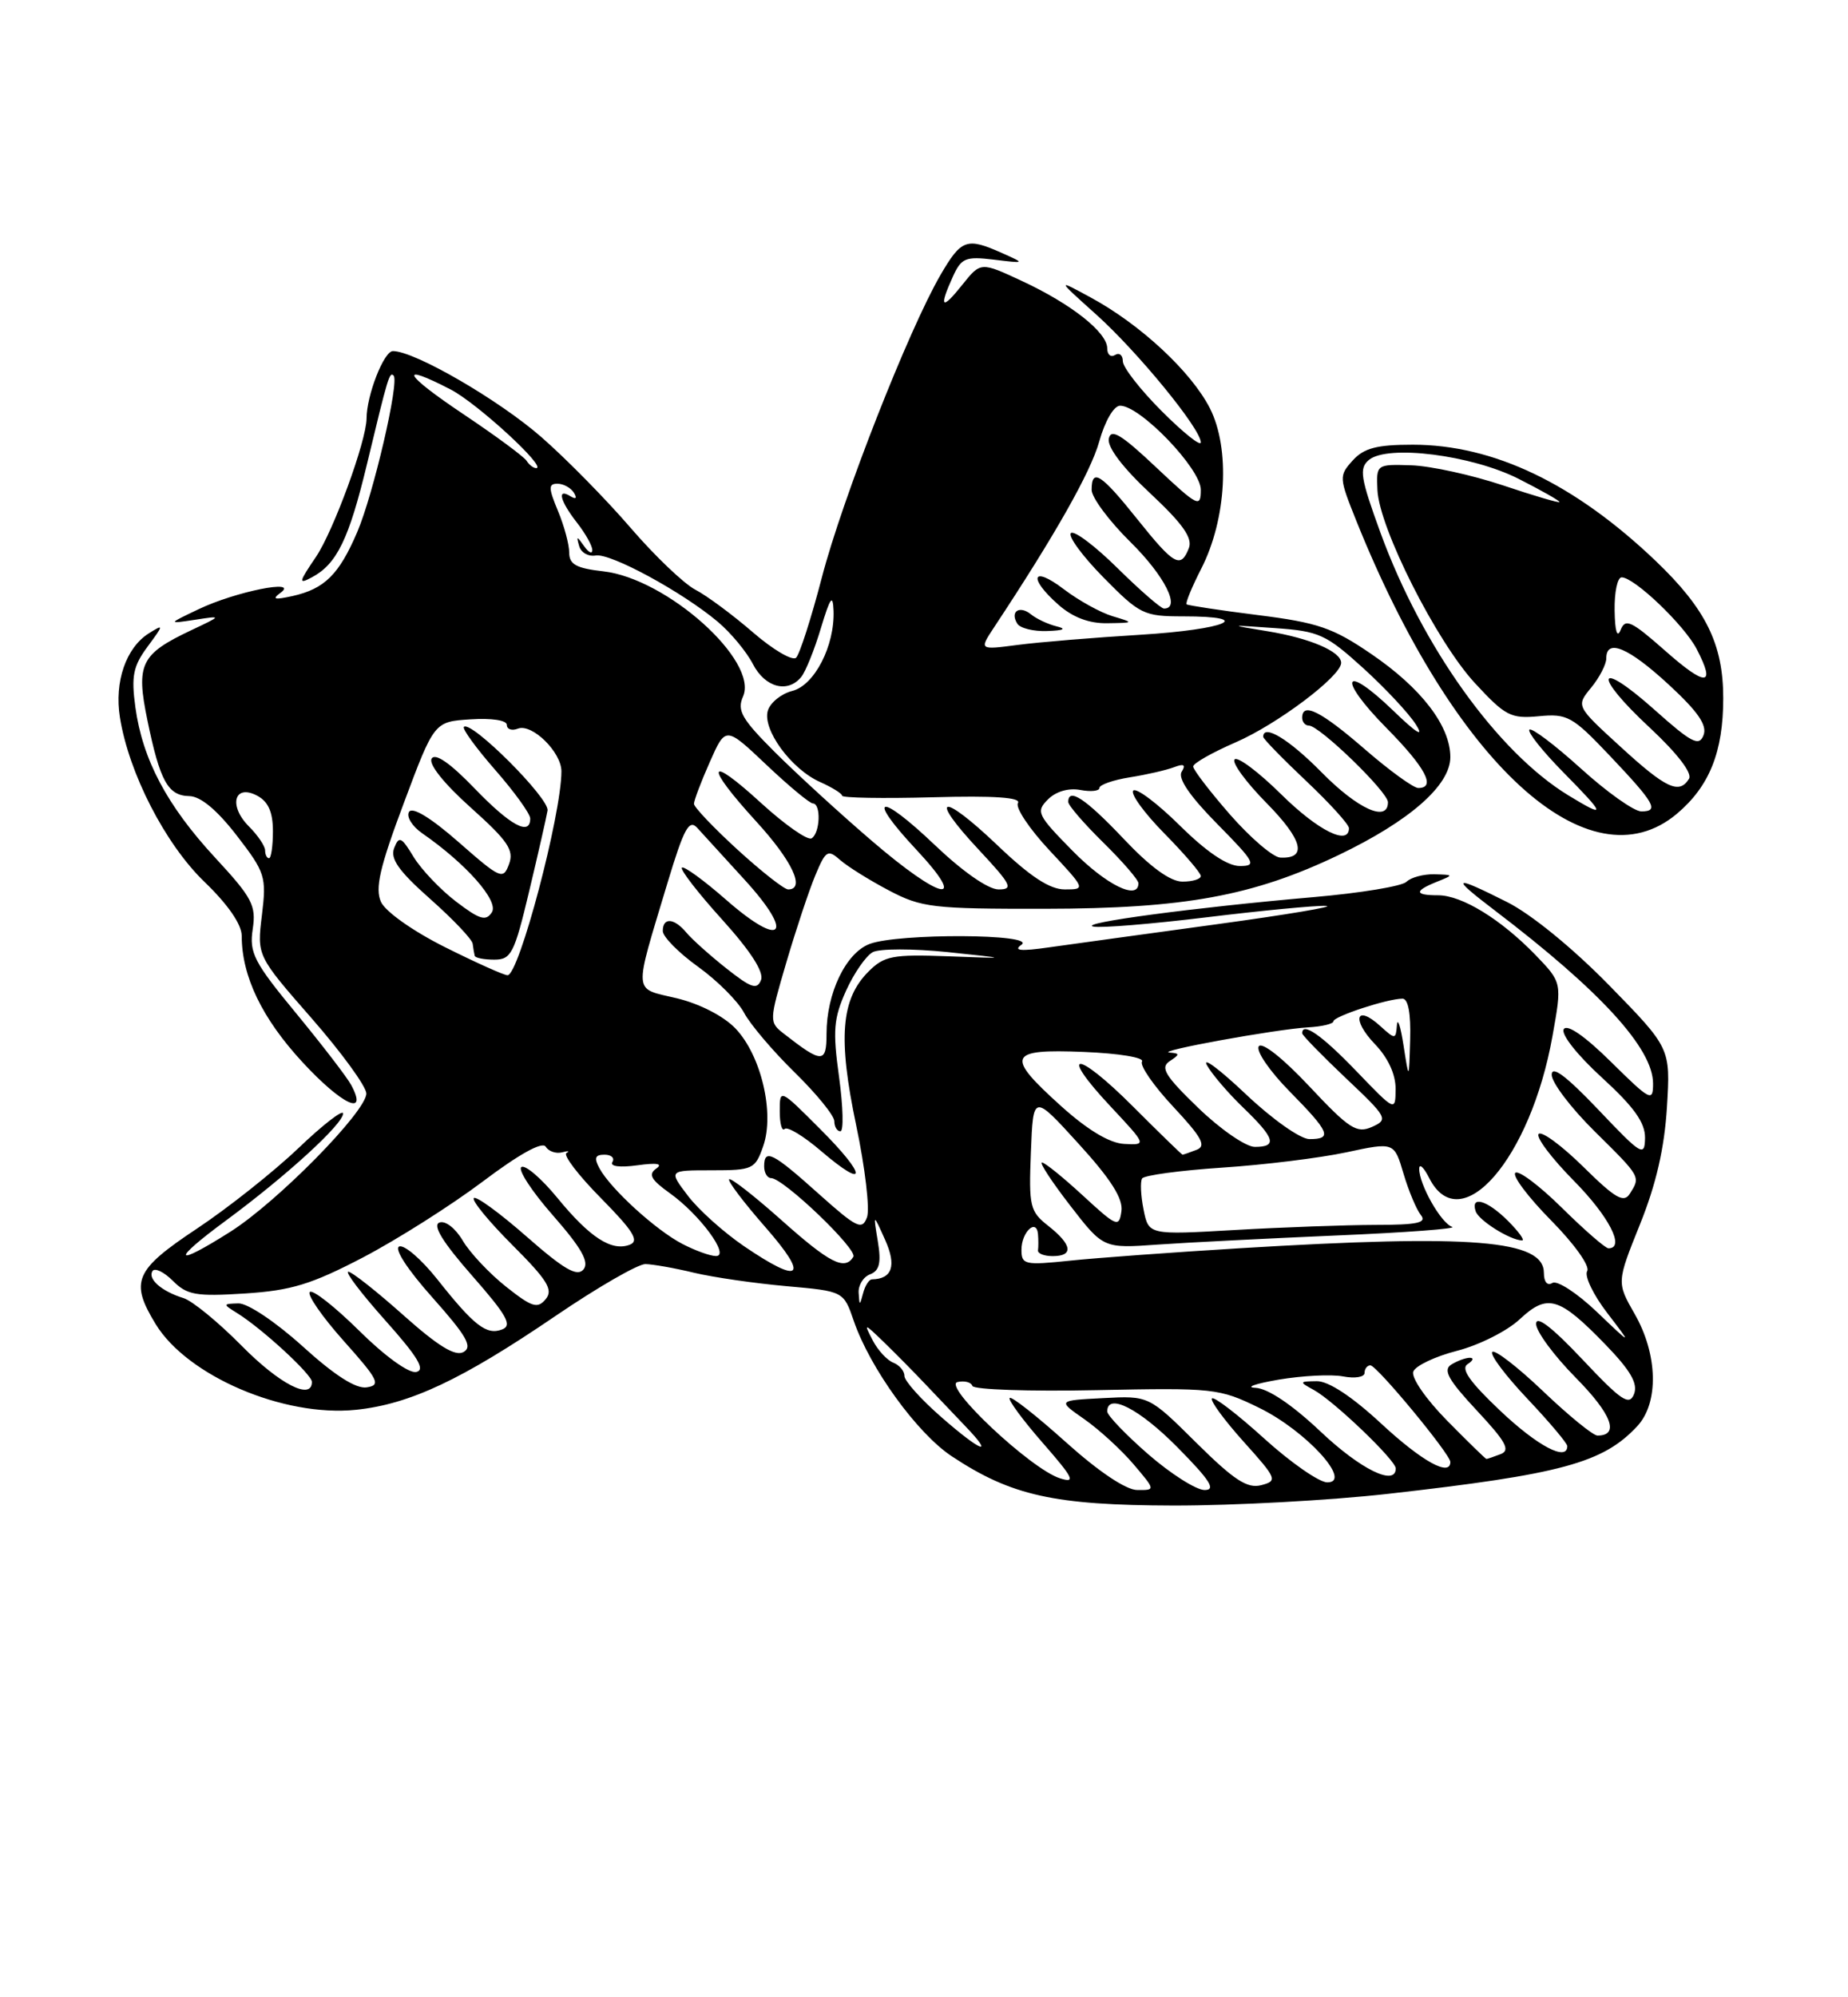 <?xml version="1.0" encoding="UTF-8" standalone="no"?>
<!DOCTYPE svg PUBLIC "-//W3C//DTD SVG 1.1//EN" "http://www.w3.org/Graphics/SVG/1.1/DTD/svg11.dtd" >
<svg xmlns="http://www.w3.org/2000/svg" xmlns:xlink="http://www.w3.org/1999/xlink" version="1.1" viewBox="0 0 237 256">
 <g >
 <path fill="currentColor"
d=" M 178.00 191.47 C 200.23 188.96 205.59 187.51 209.97 182.80 C 212.76 179.81 212.62 173.62 209.65 168.43 C 207.33 164.37 207.33 164.37 210.32 156.93 C 212.40 151.77 213.45 147.18 213.78 141.92 C 214.24 134.34 214.24 134.34 206.37 126.29 C 201.71 121.53 196.37 117.17 193.28 115.62 C 186.28 112.10 185.95 112.32 191.67 116.67 C 205.25 127.00 212.00 134.38 212.00 138.88 C 212.00 141.27 211.67 141.10 206.62 136.12 C 203.27 132.81 200.98 131.22 200.55 131.91 C 200.16 132.55 202.26 135.21 205.43 138.11 C 209.56 141.88 210.99 143.89 210.97 145.85 C 210.93 148.32 210.53 148.08 204.97 142.22 C 200.85 137.90 199.00 136.51 199.00 137.76 C 199.00 138.75 201.47 142.01 204.50 145.00 C 210.46 150.89 210.41 150.80 209.02 153.00 C 208.25 154.23 207.17 153.61 203.06 149.56 C 200.30 146.84 197.72 144.94 197.33 145.34 C 196.94 145.73 198.95 148.41 201.81 151.31 C 206.36 155.91 208.46 160.00 206.28 160.00 C 205.89 160.00 203.20 157.66 200.31 154.81 C 197.41 151.95 194.73 149.94 194.33 150.33 C 193.94 150.73 196.01 153.47 198.93 156.43 C 201.92 159.46 203.94 162.29 203.55 162.92 C 203.17 163.53 204.32 165.94 206.11 168.27 C 209.35 172.50 209.35 172.50 204.77 168.13 C 202.25 165.73 199.69 164.07 199.09 164.44 C 198.44 164.84 198.00 164.32 198.00 163.16 C 198.00 158.92 188.92 158.18 159.00 159.99 C 150.47 160.51 140.69 161.22 137.25 161.58 C 131.40 162.19 131.00 162.10 131.00 160.18 C 131.00 157.91 132.93 156.10 133.12 158.19 C 133.18 158.91 133.18 159.84 133.12 160.25 C 133.05 160.66 133.90 161.00 135.00 161.00 C 137.72 161.00 137.51 159.55 134.46 157.14 C 132.08 155.28 131.93 154.65 132.21 147.67 C 132.50 140.20 132.50 140.20 138.32 146.59 C 142.47 151.14 144.05 153.63 143.82 155.24 C 143.52 157.37 143.23 157.25 138.89 153.25 C 136.35 150.91 133.99 149.00 133.63 149.00 C 133.27 149.00 134.90 151.48 137.24 154.51 C 141.50 160.02 141.50 160.02 148.50 159.52 C 152.35 159.25 162.70 158.73 171.50 158.35 C 180.30 157.98 186.93 157.48 186.23 157.25 C 184.80 156.77 181.99 151.80 182.01 149.80 C 182.02 149.08 182.60 149.62 183.29 150.99 C 187.29 158.89 196.29 148.54 199.10 132.80 C 200.33 125.94 200.33 125.94 196.92 122.40 C 192.48 117.82 187.48 114.75 184.43 114.75 C 181.40 114.75 181.34 114.20 184.25 113.03 C 186.47 112.14 186.47 112.13 183.95 112.06 C 182.55 112.03 180.94 112.46 180.38 113.02 C 179.81 113.59 174.44 114.47 168.43 114.99 C 153.13 116.32 138.17 118.32 140.22 118.76 C 141.16 118.97 147.70 118.43 154.76 117.57 C 161.81 116.71 168.69 116.05 170.04 116.11 C 171.39 116.17 165.07 117.23 156.00 118.47 C 146.93 119.71 137.25 121.04 134.50 121.43 C 130.88 121.95 129.91 121.85 131.00 121.09 C 133.00 119.68 115.19 119.60 111.52 120.99 C 108.47 122.15 106.00 127.30 106.00 132.50 C 106.00 136.32 105.43 136.32 100.55 132.51 C 98.62 131.01 98.63 130.90 100.85 123.34 C 102.09 119.13 103.76 114.11 104.56 112.20 C 105.90 108.99 106.16 108.83 107.76 110.24 C 108.72 111.08 111.53 112.83 114.00 114.13 C 118.18 116.33 119.61 116.50 134.00 116.48 C 151.89 116.46 160.71 114.84 171.68 109.59 C 180.80 105.22 186.00 100.66 186.00 97.04 C 186.00 93.04 182.28 88.19 175.84 83.81 C 170.95 80.47 169.01 79.80 161.34 78.84 C 156.48 78.23 152.36 77.60 152.18 77.46 C 152.00 77.31 152.85 75.25 154.06 72.88 C 157.31 66.52 157.79 57.47 155.16 52.32 C 152.77 47.64 146.24 41.57 139.88 38.13 C 135.50 35.75 135.50 35.75 140.56 40.29 C 145.88 45.06 154.00 54.97 154.00 56.70 C 154.00 57.26 151.75 55.46 149.00 52.71 C 146.25 49.96 144.00 47.08 144.00 46.30 C 144.00 45.52 143.55 45.16 143.00 45.50 C 142.45 45.84 142.00 45.46 142.00 44.65 C 142.00 42.60 137.39 38.96 131.09 36.03 C 125.77 33.55 125.77 33.55 123.39 36.53 C 120.76 39.82 120.38 39.47 122.21 35.44 C 123.29 33.07 123.83 32.84 127.46 33.28 C 131.50 33.77 131.50 33.77 128.50 32.43 C 123.97 30.41 123.29 30.65 120.61 35.25 C 116.52 42.30 108.04 63.89 105.41 73.98 C 104.05 79.20 102.56 83.84 102.10 84.30 C 101.65 84.75 99.15 83.29 96.56 81.05 C 93.97 78.81 90.64 76.34 89.17 75.58 C 87.70 74.81 83.96 71.24 80.86 67.64 C 77.76 64.04 72.63 58.82 69.46 56.05 C 63.99 51.26 53.18 45.00 50.39 45.00 C 49.23 45.00 47.02 50.66 47.01 53.64 C 46.99 56.52 42.76 68.07 40.52 71.38 C 38.30 74.65 38.24 74.94 40.01 73.99 C 43.20 72.29 44.75 69.09 47.06 59.50 C 49.77 48.22 49.95 47.62 50.48 48.14 C 51.24 48.91 47.88 63.37 45.82 68.18 C 43.48 73.65 41.62 75.48 37.50 76.40 C 35.17 76.91 34.84 76.81 36.00 75.96 C 38.41 74.18 30.20 75.83 25.50 78.07 C 21.50 79.97 21.50 79.97 25.00 79.44 C 28.50 78.90 28.50 78.90 24.50 80.79 C 18.03 83.85 17.42 85.11 18.90 92.30 C 20.52 100.14 21.54 101.99 24.29 102.04 C 25.73 102.07 27.83 103.82 30.36 107.09 C 34.02 111.83 34.19 112.36 33.59 117.30 C 32.95 122.50 32.95 122.50 39.95 130.50 C 43.80 134.90 46.96 139.24 46.98 140.15 C 47.01 142.43 35.58 154.05 29.55 157.87 C 22.22 162.51 21.88 161.66 28.99 156.43 C 36.68 150.76 44.00 144.08 44.00 142.72 C 44.00 142.16 41.41 144.16 38.25 147.18 C 35.09 150.19 29.24 154.83 25.25 157.48 C 17.27 162.78 16.63 164.25 19.96 169.71 C 24.03 176.37 36.37 181.65 45.64 180.70 C 52.57 179.98 59.19 176.87 71.27 168.65 C 76.65 164.99 81.83 162.01 82.77 162.02 C 83.72 162.04 86.53 162.53 89.00 163.13 C 91.47 163.72 96.81 164.49 100.85 164.85 C 108.19 165.50 108.19 165.50 109.50 169.32 C 111.58 175.37 117.63 183.73 122.07 186.66 C 129.70 191.71 135.19 192.93 150.50 192.97 C 158.20 192.98 170.57 192.31 178.00 191.47 Z  M 193.41 156.50 C 190.75 153.84 188.56 153.18 189.25 155.25 C 189.63 156.43 193.66 158.95 195.20 158.99 C 195.59 158.99 194.78 157.88 193.41 156.50 Z  M 45.04 139.07 C 44.51 138.08 41.33 133.95 37.98 129.88 C 32.56 123.32 31.95 122.12 32.41 119.09 C 32.87 116.05 32.35 115.07 27.59 109.93 C 21.41 103.25 18.28 97.35 17.36 90.64 C 16.82 86.66 17.07 85.39 18.92 82.89 C 21.02 80.05 21.03 79.96 19.10 81.17 C 16.16 83.01 14.65 87.39 15.38 91.95 C 16.52 99.10 21.19 108.18 26.22 113.03 C 29.23 115.92 31.00 118.49 31.00 119.95 C 31.00 125.13 33.61 130.54 38.81 136.16 C 43.86 141.62 47.25 143.20 45.04 139.07 Z  M 215.06 104.30 C 219.23 100.78 221.00 96.38 221.00 89.49 C 221.00 82.56 218.77 78.04 212.33 71.89 C 201.94 61.98 191.53 57.00 181.18 57.00 C 176.56 57.00 174.92 57.43 173.48 59.02 C 171.70 60.99 171.72 61.21 173.95 66.77 C 186.49 97.96 203.81 113.76 215.06 104.30 Z  M 136.71 184.86 C 132.97 181.50 129.72 178.94 129.49 179.18 C 129.25 179.41 131.16 182.00 133.72 184.93 C 137.68 189.46 138.01 190.14 135.94 189.48 C 132.20 188.30 120.80 177.58 122.80 177.14 C 123.69 176.94 124.55 177.16 124.71 177.64 C 124.87 178.11 132.01 178.36 140.59 178.18 C 155.67 177.87 156.36 177.94 161.49 180.45 C 167.49 183.38 173.53 190.00 170.22 190.00 C 169.19 190.00 165.54 187.47 162.13 184.38 C 158.71 181.28 155.70 178.97 155.43 179.24 C 155.16 179.50 156.98 181.98 159.46 184.75 C 163.78 189.55 163.88 189.80 161.74 190.36 C 159.96 190.82 158.26 189.71 153.42 184.92 C 147.34 178.89 147.34 178.89 141.48 179.20 C 135.62 179.50 135.62 179.50 139.06 181.90 C 140.95 183.22 143.78 185.81 145.35 187.65 C 148.20 191.00 148.20 191.00 145.85 190.98 C 144.40 190.97 140.90 188.62 136.71 184.86 Z  M 147.25 186.39 C 144.36 183.87 142.00 181.41 142.00 180.91 C 142.00 178.46 146.12 180.56 151.00 185.50 C 155.21 189.76 155.99 190.99 154.47 190.98 C 153.38 190.96 150.14 188.90 147.25 186.39 Z  M 169.37 183.50 C 165.71 180.04 162.61 177.96 161.02 177.88 C 159.64 177.82 160.97 177.35 164.00 176.83 C 167.03 176.32 170.74 176.13 172.25 176.42 C 173.76 176.71 175.00 176.51 175.00 175.97 C 175.00 175.44 175.34 175.00 175.75 175.00 C 176.58 175.01 186.00 186.39 186.00 187.38 C 186.00 189.32 182.38 187.32 177.17 182.50 C 173.39 178.99 170.37 177.01 168.87 177.03 C 166.60 177.06 166.58 177.11 168.50 178.16 C 171.06 179.56 179.00 187.16 179.00 188.21 C 179.00 190.55 174.49 188.34 169.37 183.50 Z  M 185.58 182.08 C 182.86 179.32 180.96 176.56 181.25 175.80 C 181.53 175.05 184.07 173.85 186.88 173.13 C 189.68 172.41 193.29 170.60 194.89 169.10 C 198.46 165.77 199.94 166.20 205.89 172.33 C 209.12 175.67 210.08 177.33 209.56 178.68 C 208.95 180.23 207.95 179.56 202.92 174.22 C 199.02 170.09 197.00 168.54 197.00 169.69 C 197.00 170.65 199.30 173.77 202.12 176.62 C 206.71 181.27 207.73 184.00 204.87 184.00 C 204.31 184.00 201.18 181.45 197.92 178.34 C 194.66 175.23 191.71 172.95 191.38 173.28 C 191.05 173.62 193.08 176.32 195.89 179.29 C 198.70 182.26 201.00 184.99 201.00 185.35 C 201.00 187.36 197.20 185.36 192.41 180.83 C 188.47 177.10 187.30 175.43 188.22 174.84 C 188.92 174.40 189.05 174.03 188.50 174.03 C 187.95 174.03 186.88 174.43 186.11 174.91 C 185.03 175.60 185.75 176.88 189.39 180.78 C 193.14 184.79 193.74 185.89 192.45 186.38 C 191.56 186.72 190.74 187.00 190.63 187.00 C 190.52 187.00 188.24 184.78 185.58 182.08 Z  M 120.74 181.65 C 118.12 179.37 115.99 176.99 115.99 176.36 C 116.00 175.73 115.35 174.97 114.57 174.66 C 113.78 174.36 112.59 173.08 111.93 171.81 C 110.76 169.55 110.79 169.55 113.33 172.00 C 114.75 173.38 117.18 175.83 118.71 177.45 C 120.24 179.07 122.54 181.48 123.81 182.81 C 127.62 186.77 125.83 186.10 120.74 181.65 Z  M 31.00 172.50 C 28.01 169.47 24.65 166.72 23.53 166.38 C 20.74 165.52 18.92 163.94 19.55 162.92 C 19.84 162.46 21.01 163.01 22.16 164.16 C 23.99 165.99 25.12 166.19 31.41 165.79 C 37.34 165.41 39.93 164.62 46.53 161.18 C 50.91 158.89 57.83 154.51 61.90 151.45 C 66.57 147.93 69.55 146.28 69.98 146.97 C 70.35 147.57 71.30 147.90 72.08 147.70 C 72.86 147.49 73.12 147.53 72.65 147.78 C 72.18 148.03 74.17 150.64 77.08 153.58 C 81.24 157.80 82.02 159.06 80.76 159.54 C 78.44 160.43 75.64 158.62 71.46 153.51 C 69.43 151.04 67.37 149.27 66.87 149.58 C 66.37 149.89 68.19 152.69 70.92 155.79 C 74.59 159.98 75.60 161.77 74.83 162.71 C 74.02 163.68 72.35 162.72 67.54 158.50 C 64.11 155.49 61.07 153.27 60.77 153.56 C 60.47 153.86 62.70 156.57 65.71 159.58 C 70.22 164.09 70.98 165.32 69.98 166.52 C 68.94 167.78 68.22 167.55 64.90 164.92 C 62.77 163.23 60.27 160.58 59.35 159.02 C 58.40 157.41 57.10 156.41 56.35 156.70 C 55.44 157.04 56.78 159.22 60.53 163.49 C 65.02 168.60 65.74 169.89 64.39 170.40 C 62.40 171.17 60.79 169.92 56.05 163.93 C 54.05 161.42 51.88 159.54 51.21 159.76 C 50.49 160.00 52.23 162.69 55.46 166.31 C 59.84 171.23 60.64 172.62 59.45 173.29 C 58.38 173.89 56.20 172.55 51.73 168.57 C 48.30 165.51 45.13 163.01 44.67 163.00 C 44.21 163.00 46.35 165.81 49.42 169.25 C 53.61 173.94 54.59 175.59 53.38 175.85 C 52.44 176.05 49.35 173.82 46.07 170.57 C 42.94 167.48 40.09 165.24 39.73 165.60 C 39.37 165.96 41.33 168.79 44.09 171.88 C 48.54 176.86 48.88 177.54 47.04 177.82 C 45.66 178.04 42.93 176.30 38.82 172.57 C 35.33 169.42 31.76 167.03 30.58 167.06 C 28.56 167.12 28.56 167.15 30.42 168.31 C 33.59 170.27 40.00 176.17 40.00 177.12 C 40.00 179.54 35.86 177.42 31.00 172.50 Z  M 110.12 165.72 C 110.05 164.74 110.71 163.66 111.59 163.33 C 112.79 162.87 113.03 161.86 112.58 159.11 C 111.98 155.50 111.98 155.50 113.52 158.93 C 115.00 162.23 114.43 163.93 111.82 163.98 C 111.45 163.99 110.94 164.79 110.69 165.75 C 110.26 167.39 110.22 167.39 110.12 165.72 Z  M 95.45 159.75 C 92.82 157.96 89.56 155.04 88.21 153.25 C 85.74 150.00 85.74 150.00 91.27 150.00 C 96.56 150.00 96.85 149.86 97.88 146.90 C 99.36 142.66 97.61 135.26 94.32 131.82 C 92.81 130.24 89.74 128.66 86.80 127.95 C 81.12 126.59 81.22 127.76 85.62 113.11 C 87.71 106.19 88.37 104.96 89.42 106.11 C 90.11 106.87 92.85 109.88 95.51 112.78 C 101.96 119.84 100.33 121.63 93.17 115.37 C 90.27 112.83 87.70 110.96 87.45 111.21 C 87.21 111.46 89.52 114.45 92.60 117.85 C 96.25 121.89 97.99 124.58 97.60 125.60 C 97.10 126.90 96.35 126.65 93.15 124.12 C 91.04 122.45 88.73 120.38 88.03 119.54 C 86.46 117.65 85.00 117.55 85.00 119.33 C 85.00 120.06 87.03 122.12 89.51 123.90 C 91.99 125.68 94.66 128.35 95.43 129.82 C 96.21 131.29 99.13 134.73 101.92 137.46 C 104.71 140.19 107.00 143.00 107.00 143.71 C 107.00 144.42 107.35 145.00 107.78 145.00 C 108.21 145.00 108.13 141.88 107.61 138.06 C 106.78 132.08 106.91 130.53 108.50 126.99 C 109.52 124.73 111.07 122.50 111.93 122.04 C 112.79 121.58 117.10 121.58 121.50 122.03 C 129.50 122.87 129.50 122.87 121.57 122.57 C 114.46 122.31 113.40 122.51 111.38 124.53 C 107.85 128.06 107.45 133.04 109.80 144.22 C 110.95 149.67 111.57 154.98 111.19 156.02 C 110.56 157.72 109.89 157.39 104.99 153.01 C 99.08 147.71 98.00 147.17 98.00 149.50 C 98.00 150.32 98.40 151.00 98.89 151.00 C 100.46 151.00 110.02 160.15 109.44 161.09 C 108.33 162.89 106.40 161.90 100.20 156.37 C 96.74 153.29 93.73 150.94 93.51 151.15 C 93.30 151.37 95.38 154.12 98.14 157.27 C 103.82 163.75 102.76 164.72 95.45 159.75 Z  M 105.20 144.73 C 100.00 139.52 100.00 139.52 100.00 142.43 C 100.00 144.03 100.28 145.05 100.63 144.70 C 100.98 144.35 103.08 145.63 105.30 147.53 C 111.28 152.64 111.21 150.73 105.20 144.73 Z  M 87.50 159.43 C 84.12 157.68 78.32 152.39 76.88 149.75 C 76.16 148.42 76.31 148.00 77.52 148.00 C 78.40 148.00 78.86 148.42 78.54 148.94 C 78.19 149.50 79.49 149.67 81.73 149.36 C 84.26 149.01 85.06 149.15 84.16 149.78 C 83.11 150.52 83.49 151.21 85.87 152.91 C 89.75 155.67 93.67 161.00 91.82 160.99 C 91.09 160.99 89.15 160.29 87.50 159.43 Z  M 146.66 155.04 C 146.30 153.26 146.22 151.46 146.47 151.05 C 146.72 150.64 151.33 150.02 156.71 149.66 C 162.10 149.31 169.27 148.42 172.65 147.70 C 178.80 146.38 178.80 146.38 180.00 150.44 C 180.66 152.67 181.67 155.06 182.23 155.75 C 183.02 156.73 181.75 157.00 176.37 157.00 C 172.59 157.01 164.51 157.30 158.40 157.65 C 147.31 158.29 147.31 158.29 146.66 155.04 Z  M 145.28 141.80 C 138.02 134.54 135.63 134.56 142.43 141.82 C 147.06 146.77 147.06 146.77 144.19 146.62 C 142.32 146.53 139.54 144.87 136.16 141.84 C 128.88 135.29 129.22 134.43 139.01 134.83 C 143.49 135.01 146.78 135.55 146.46 136.06 C 146.15 136.57 147.96 139.18 150.48 141.87 C 154.16 145.81 154.74 146.89 153.45 147.38 C 152.56 147.72 151.76 148.00 151.66 148.00 C 151.56 148.00 148.69 145.21 145.28 141.80 Z  M 153.68 142.01 C 149.42 137.90 148.77 136.84 150.00 136.02 C 151.33 135.14 151.33 135.02 150.00 134.91 C 148.00 134.76 163.60 131.92 167.75 131.68 C 169.53 131.58 171.00 131.23 171.00 130.91 C 171.00 130.28 177.95 128.00 179.87 128.00 C 180.59 128.00 180.95 129.91 180.85 133.25 C 180.70 138.50 180.70 138.50 180.00 134.00 C 179.62 131.53 179.23 130.36 179.15 131.40 C 179.00 133.25 178.94 133.25 176.99 131.49 C 173.89 128.68 173.31 130.67 176.32 133.82 C 178.01 135.57 178.99 137.70 178.98 139.55 C 178.96 142.50 178.96 142.50 173.91 137.25 C 169.51 132.68 167.00 130.93 167.00 132.44 C 167.00 132.69 169.51 135.26 172.58 138.17 C 177.95 143.24 178.08 143.49 175.95 144.44 C 173.99 145.31 173.03 144.69 167.91 139.23 C 164.50 135.60 161.82 133.49 161.43 134.12 C 161.06 134.71 162.84 137.30 165.38 139.88 C 170.55 145.13 170.91 146.00 167.93 146.00 C 166.77 146.00 163.16 143.45 159.78 140.25 C 156.44 137.09 154.19 135.40 154.77 136.50 C 155.36 137.60 157.45 140.05 159.42 141.95 C 163.52 145.90 163.85 147.00 160.93 147.00 C 159.78 147.00 156.52 144.75 153.68 142.01 Z  M 57.07 121.40 C 52.97 119.35 49.43 116.85 48.86 115.60 C 48.08 113.87 48.69 111.19 51.78 102.95 C 55.69 92.50 55.69 92.50 60.34 92.20 C 63.05 92.02 65.00 92.32 65.00 92.91 C 65.00 93.48 65.64 93.69 66.42 93.39 C 68.23 92.70 72.00 96.40 72.00 98.86 C 72.00 104.42 66.56 125.00 65.09 125.00 C 64.64 125.00 61.03 123.38 57.07 121.40 Z  M 67.86 114.25 C 69.01 109.44 70.07 104.77 70.22 103.89 C 70.49 102.34 60.40 92.27 59.49 93.17 C 59.26 93.41 61.07 95.90 63.53 98.71 C 65.99 101.52 68.00 104.31 68.00 104.91 C 68.00 107.20 65.46 105.82 60.85 101.04 C 57.75 97.82 55.82 96.48 55.36 97.23 C 54.93 97.92 56.93 100.43 60.36 103.50 C 65.14 107.78 65.95 108.96 65.28 110.76 C 64.53 112.80 64.20 112.66 58.82 107.94 C 55.27 104.83 52.89 103.37 52.46 104.06 C 52.09 104.66 52.84 105.90 54.14 106.80 C 59.79 110.71 64.01 115.49 63.08 116.93 C 62.32 118.11 61.52 117.87 58.49 115.56 C 56.48 114.03 54.03 111.45 53.04 109.83 C 51.48 107.25 51.17 107.11 50.55 108.70 C 50.02 110.07 51.13 111.64 55.17 115.22 C 58.10 117.82 60.56 120.40 60.62 120.97 C 60.69 121.54 60.81 122.22 60.88 122.50 C 60.94 122.78 62.07 123.00 63.39 123.00 C 65.56 123.00 65.96 122.22 67.86 114.25 Z  M 94.58 108.90 C 91.51 106.09 89.00 103.45 89.00 103.03 C 89.00 102.60 89.91 100.19 91.03 97.67 C 93.06 93.08 93.06 93.08 98.28 98.02 C 101.15 100.74 103.84 102.97 104.25 102.98 C 105.32 103.01 105.18 106.77 104.09 107.45 C 103.58 107.76 100.66 105.71 97.59 102.91 C 90.65 96.56 90.30 97.98 97.00 105.31 C 101.61 110.35 103.32 114.00 101.08 114.00 C 100.57 114.00 97.65 111.70 94.58 108.90 Z  M 111.78 107.75 C 107.77 104.32 102.22 99.23 99.42 96.45 C 95.13 92.17 94.49 91.07 95.29 89.28 C 97.32 84.72 85.53 74.15 77.37 73.23 C 73.91 72.84 73.00 72.34 73.00 70.84 C 73.00 69.79 72.35 67.38 71.55 65.47 C 70.33 62.54 70.32 62.00 71.49 62.00 C 72.26 62.00 73.20 62.52 73.60 63.15 C 74.04 63.87 73.87 64.04 73.15 63.60 C 71.39 62.51 71.82 64.21 74.00 67.00 C 75.08 68.38 75.96 69.95 75.96 70.50 C 75.97 71.05 75.49 70.83 74.91 70.00 C 73.97 68.67 73.90 68.67 74.28 70.00 C 74.51 70.83 75.46 71.36 76.39 71.20 C 78.28 70.86 87.49 75.86 92.07 79.71 C 93.72 81.10 95.74 83.53 96.56 85.12 C 98.12 88.13 101.03 88.90 102.77 86.75 C 103.32 86.06 104.46 83.25 105.28 80.50 C 106.48 76.54 106.81 76.08 106.90 78.28 C 107.06 82.78 104.45 87.85 101.60 88.56 C 100.21 88.91 98.81 90.04 98.48 91.06 C 97.72 93.46 101.47 98.60 105.19 100.24 C 106.73 100.93 108.00 101.72 108.00 101.99 C 108.00 102.27 113.22 102.36 119.60 102.19 C 127.51 101.97 130.99 102.21 130.55 102.93 C 130.19 103.50 132.01 106.23 134.59 108.99 C 139.23 113.95 139.25 114.00 136.56 114.00 C 134.63 114.00 132.14 112.37 127.92 108.34 C 120.70 101.46 118.95 101.89 125.54 108.93 C 129.71 113.40 130.01 114.00 128.06 114.00 C 126.74 114.00 123.47 111.72 119.92 108.34 C 112.70 101.46 110.95 101.89 117.54 108.93 C 124.31 116.18 120.74 115.45 111.78 107.75 Z  M 137.57 109.07 C 133.02 104.45 132.82 104.04 134.40 102.46 C 135.42 101.44 137.04 100.97 138.54 101.25 C 139.89 101.51 141.00 101.39 141.00 100.99 C 141.00 100.59 142.76 99.97 144.91 99.63 C 147.06 99.29 149.61 98.70 150.58 98.33 C 151.83 97.85 152.11 98.02 151.54 98.93 C 151.03 99.76 152.61 102.07 156.10 105.60 C 160.96 110.53 161.22 111.00 159.00 111.00 C 157.41 111.00 154.74 109.20 151.31 105.81 C 148.41 102.95 145.73 100.94 145.34 101.33 C 144.94 101.72 146.73 104.19 149.31 106.81 C 151.89 109.43 154.00 111.89 154.00 112.28 C 154.00 112.68 152.94 113.00 151.65 113.00 C 150.09 113.00 147.53 111.14 144.09 107.50 C 139.24 102.38 137.00 100.89 137.00 102.79 C 137.00 103.23 139.03 105.57 141.50 108.00 C 143.97 110.43 146.00 112.77 146.00 113.21 C 146.00 115.46 141.87 113.43 137.57 109.07 Z  M 34.00 109.00 C 34.00 108.45 33.07 107.07 31.92 105.92 C 29.27 103.27 30.04 100.42 32.99 101.99 C 34.41 102.75 35.00 104.09 35.00 106.54 C 35.00 108.44 34.77 110.00 34.50 110.00 C 34.23 110.00 34.00 109.55 34.00 109.00 Z  M 157.75 104.41 C 155.14 101.42 153.01 98.64 153.02 98.24 C 153.03 97.83 155.47 96.45 158.44 95.16 C 163.80 92.84 172.00 86.67 172.00 84.96 C 172.00 83.51 168.00 81.80 162.57 80.91 C 157.50 80.08 157.50 80.08 163.57 80.51 C 169.15 80.90 170.07 81.32 174.80 85.61 C 177.63 88.18 180.70 91.45 181.60 92.89 C 182.68 94.60 181.66 93.97 178.65 91.06 C 172.21 84.86 171.46 86.88 177.81 93.31 C 182.82 98.38 184.21 101.00 181.89 101.00 C 181.27 101.00 178.17 98.75 175.00 96.00 C 169.39 91.14 167.00 89.95 167.00 92.00 C 167.00 92.55 167.39 93.00 167.86 93.00 C 169.22 93.00 178.00 101.51 178.00 102.82 C 178.00 105.45 174.15 103.72 169.50 99.00 C 165.33 94.76 162.00 92.74 162.00 94.44 C 162.00 94.69 164.47 97.23 167.50 100.09 C 170.53 102.95 173.00 105.67 173.00 106.15 C 173.00 108.45 169.03 106.47 164.31 101.81 C 161.41 98.95 158.73 96.94 158.34 97.33 C 157.94 97.72 159.78 100.24 162.43 102.93 C 167.08 107.65 167.70 110.09 164.19 109.92 C 163.26 109.87 160.36 107.39 157.75 104.41 Z  M 127.49 80.40 C 135.30 68.60 139.87 60.53 140.97 56.60 C 141.71 53.95 142.85 52.00 143.65 52.00 C 146.24 52.00 154.00 60.08 154.00 62.77 C 154.00 65.13 153.63 64.94 148.27 59.90 C 143.80 55.68 142.47 54.88 142.20 56.23 C 141.99 57.31 143.98 59.94 147.51 63.23 C 151.68 67.13 152.97 68.95 152.47 70.25 C 151.43 72.92 150.58 72.45 145.86 66.55 C 141.20 60.72 140.00 59.95 140.00 62.79 C 140.00 63.77 142.25 66.79 145.00 69.50 C 149.36 73.80 151.48 78.00 149.28 78.00 C 148.89 78.00 146.20 75.66 143.31 72.81 C 140.41 69.95 137.73 67.94 137.34 68.33 C 136.94 68.72 138.83 71.29 141.52 74.02 C 146.18 78.75 146.69 79.00 151.71 79.00 C 161.18 79.00 157.28 80.68 146.25 81.36 C 140.34 81.72 133.27 82.30 130.53 82.66 C 125.57 83.31 125.57 83.31 127.49 80.40 Z  M 135.50 80.28 C 134.40 80.01 132.93 79.32 132.23 78.75 C 130.74 77.54 129.50 78.38 130.46 79.93 C 130.82 80.52 132.55 80.95 134.31 80.88 C 136.44 80.81 136.83 80.60 135.50 80.28 Z  M 142.68 78.98 C 141.14 78.52 138.32 76.96 136.43 75.52 C 132.35 72.41 131.80 74.04 135.75 77.52 C 137.58 79.13 139.67 79.92 142.00 79.88 C 145.48 79.83 145.48 79.82 142.68 78.98 Z  M 67.53 59.06 C 67.21 58.54 63.55 55.84 59.39 53.06 C 51.76 47.95 50.96 46.39 57.79 49.92 C 61.19 51.67 70.25 60.00 68.76 60.00 C 68.41 60.00 67.86 59.58 67.53 59.06 Z  M 201.13 101.94 C 192.05 96.40 182.37 82.88 177.04 68.28 C 174.47 61.23 174.28 60.02 175.56 58.95 C 177.96 56.96 188.73 58.32 194.77 61.38 C 197.65 62.84 200.00 64.17 200.00 64.34 C 200.00 64.51 196.74 63.55 192.75 62.21 C 188.76 60.88 183.47 59.72 181.00 59.64 C 176.52 59.50 176.50 59.51 176.65 62.81 C 176.88 67.67 184.20 82.18 189.13 87.53 C 193.05 91.77 193.75 92.14 197.35 91.80 C 201.00 91.45 201.65 91.81 206.39 96.80 C 212.23 102.96 212.83 104.00 210.49 104.00 C 209.57 104.00 206.08 101.53 202.74 98.50 C 199.40 95.48 196.43 93.24 196.14 93.52 C 195.86 93.81 197.83 96.29 200.52 99.02 C 205.97 104.55 206.05 104.93 201.13 101.94 Z  M 207.81 95.70 C 202.12 90.50 202.12 90.50 204.06 88.14 C 205.13 86.84 206.00 85.15 206.00 84.39 C 206.00 81.79 208.85 82.99 214.01 87.75 C 217.78 91.23 218.97 92.96 218.47 94.24 C 217.90 95.71 216.94 95.22 212.16 90.95 C 204.71 84.32 204.20 86.42 211.60 93.29 C 215.11 96.57 217.06 99.10 216.61 99.82 C 215.35 101.85 213.67 101.07 207.81 95.70 Z  M 213.52 83.38 C 209.21 79.58 208.44 79.22 207.84 80.74 C 207.40 81.85 207.11 80.92 207.07 78.25 C 207.03 75.91 207.43 74.00 207.97 74.00 C 209.60 74.00 216.02 80.13 217.61 83.22 C 220.09 88.00 218.80 88.05 213.52 83.38 Z "/>
</g>
</svg>
